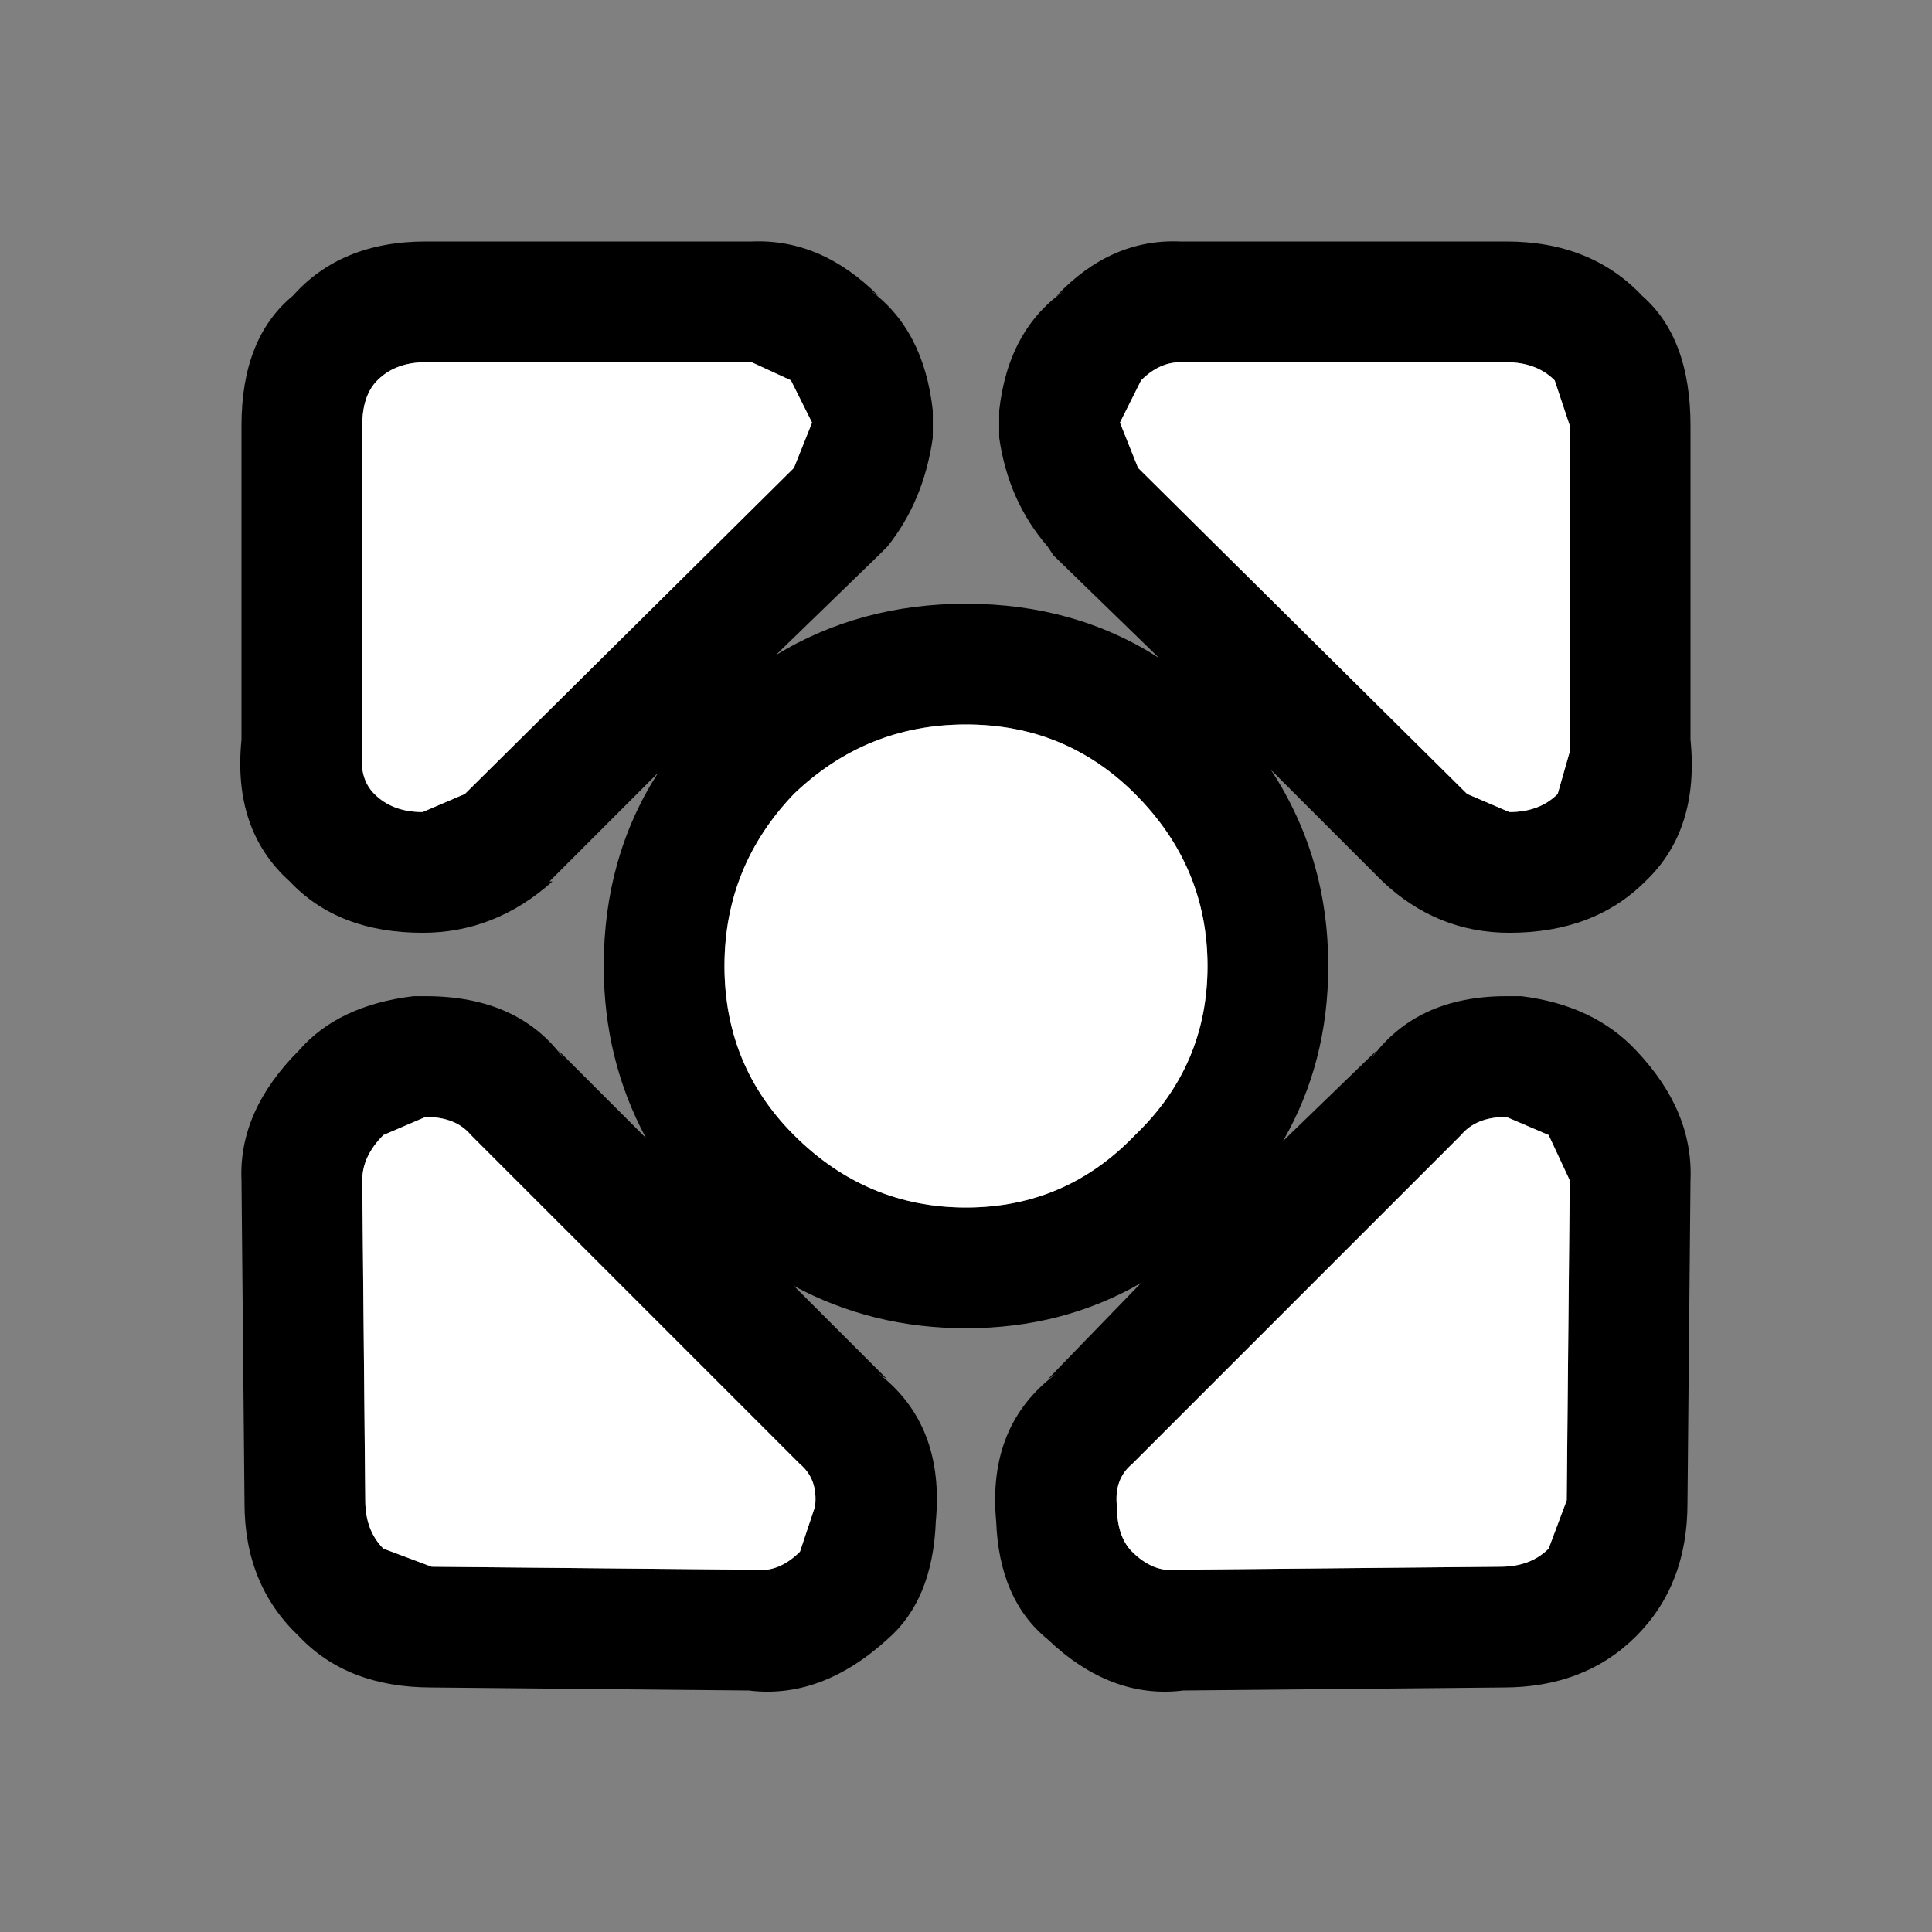 <svg width="32" height="32" xmlns="http://www.w3.org/2000/svg" xmlns:xlink="http://www.w3.org/1999/xlink">
  <rect width="100%" height="100%" fill="#808080" stroke="none"/>
  <defs/>
  <g>
    <path stroke="none" fill="#000000" d="M27.2 4.9 Q28 5.6 28 7.05 L28 12.25 Q28.15 13.75 27.25 14.6 26.4 15.45 25 15.45 23.8 15.45 22.9 14.6 L21.05 12.75 Q22 14.2 22 16 22 17.6 21.25 18.9 L22.8 17.4 22.7 17.55 Q23.45 16.5 24.95 16.5 L25.2 16.5 Q26.4 16.65 27.1 17.4 28.05 18.4 28 19.55 L27.95 24.9 Q27.95 26.25 27.1 27.1 26.25 27.95 24.9 27.95 L19.6 28 Q18.4 28.15 17.35 27.15 16.55 26.5 16.5 25.2 16.35 23.6 17.5 22.75 L17.35 22.85 18.9 21.25 Q17.6 22 16 22 14.45 22 13.15 21.3 L14.7 22.85 14.55 22.75 Q15.65 23.6 15.5 25.2 15.45 26.5 14.7 27.15 13.6 28.15 12.4 28 L7.15 27.95 Q5.75 27.95 4.95 27.1 4.05 26.25 4.05 24.9 L4 19.55 Q3.95 18.4 4.95 17.4 5.6 16.65 6.85 16.5 L7.05 16.5 Q8.6 16.5 9.35 17.55 L9.25 17.4 10.7 18.85 Q10 17.55 10 16 10 14.2 10.9 12.8 L9.1 14.6 9.15 14.6 Q8.2 15.45 7 15.45 5.6 15.45 4.8 14.6 3.85 13.75 4 12.25 L4 7.05 Q4 5.6 4.85 4.9 5.65 4 7.05 4 L12.45 4 Q13.6 3.95 14.55 4.9 L14.4 4.8 Q15.3 5.45 15.45 6.8 L15.45 7.25 Q15.3 8.3 14.7 9.05 L14.55 9.2 12.85 10.85 Q14.25 10 16 10 17.8 10 19.2 10.9 L17.45 9.2 17.35 9.05 Q16.7 8.3 16.55 7.25 L16.55 6.8 Q16.7 5.45 17.65 4.8 L17.5 4.9 Q18.4 3.95 19.55 4 L24.95 4 Q26.35 4 27.2 4.9 M24.85 25.95 Q25.35 25.95 25.65 25.65 L25.95 24.85 26 19.55 25.65 18.8 24.95 18.5 Q24.45 18.5 24.2 18.8 L18.75 24.25 Q18.45 24.5 18.5 24.95 18.5 25.45 18.75 25.7 19.1 26.05 19.5 26 L24.85 25.95 M26 7.05 L25.75 6.3 Q25.45 6 24.95 6 L19.55 6 Q19.2 6 18.9 6.3 L18.55 7 18.85 7.75 24.3 13.15 25 13.45 Q25.5 13.45 25.8 13.15 L26 12.45 26 7.05 M6 7.05 L6 12.45 Q5.95 12.9 6.2 13.15 6.5 13.45 7 13.45 L7.7 13.15 13.15 7.75 13.45 7 13.1 6.3 12.45 6 7.05 6 Q6.55 6 6.25 6.3 6 6.55 6 7.05 M7.15 25.95 L12.5 26 Q12.9 26.05 13.25 25.7 L13.5 24.95 Q13.55 24.5 13.25 24.25 L7.8 18.8 Q7.55 18.5 7.05 18.5 L6.35 18.8 Q6 19.15 6 19.55 L6.05 24.85 Q6.05 25.35 6.35 25.65 L7.15 25.95 M16 20 Q17.65 20 18.8 18.8 20 17.65 20 16 20 14.35 18.8 13.15 17.65 12 16 12 14.35 12 13.15 13.15 12 14.35 12 16 12 17.65 13.15 18.8 14.35 20 16 20"/>
    <path stroke="none" fill="#FFFFFF" d="M16 20 Q14.35 20 13.15 18.8 12 17.65 12 16 12 14.35 13.15 13.15 14.35 12 16 12 17.65 12 18.8 13.15 20 14.35 20 16 20 17.65 18.8 18.8 17.65 20 16 20 M26 7.05 L26 12.45 25.8 13.15 Q25.5 13.45 25 13.45 L24.3 13.15 18.85 7.75 18.55 7 18.9 6.3 Q19.2 6 19.55 6 L24.95 6 Q25.45 6 25.75 6.3 L26 7.05 M24.85 25.95 L19.5 26 Q19.1 26.05 18.75 25.7 18.5 25.45 18.5 24.95 18.45 24.5 18.75 24.25 L24.2 18.8 Q24.45 18.5 24.95 18.5 L25.65 18.8 26 19.55 25.95 24.85 25.65 25.65 Q25.35 25.95 24.85 25.95 M7.15 25.95 L6.35 25.65 Q6.05 25.35 6.05 24.85 L6 19.55 Q6 19.15 6.35 18.8 L7.05 18.5 Q7.55 18.5 7.8 18.8 L13.25 24.25 Q13.55 24.5 13.5 24.95 L13.25 25.7 Q12.9 26.05 12.5 26 L7.15 25.95 M6 7.05 Q6 6.55 6.25 6.3 6.55 6 7.05 6 L12.45 6 13.1 6.3 13.45 7 13.15 7.75 7.7 13.15 7 13.45 Q6.5 13.45 6.2 13.15 5.95 12.9 6 12.45 L6 7.05"/>
  </g>
</svg>